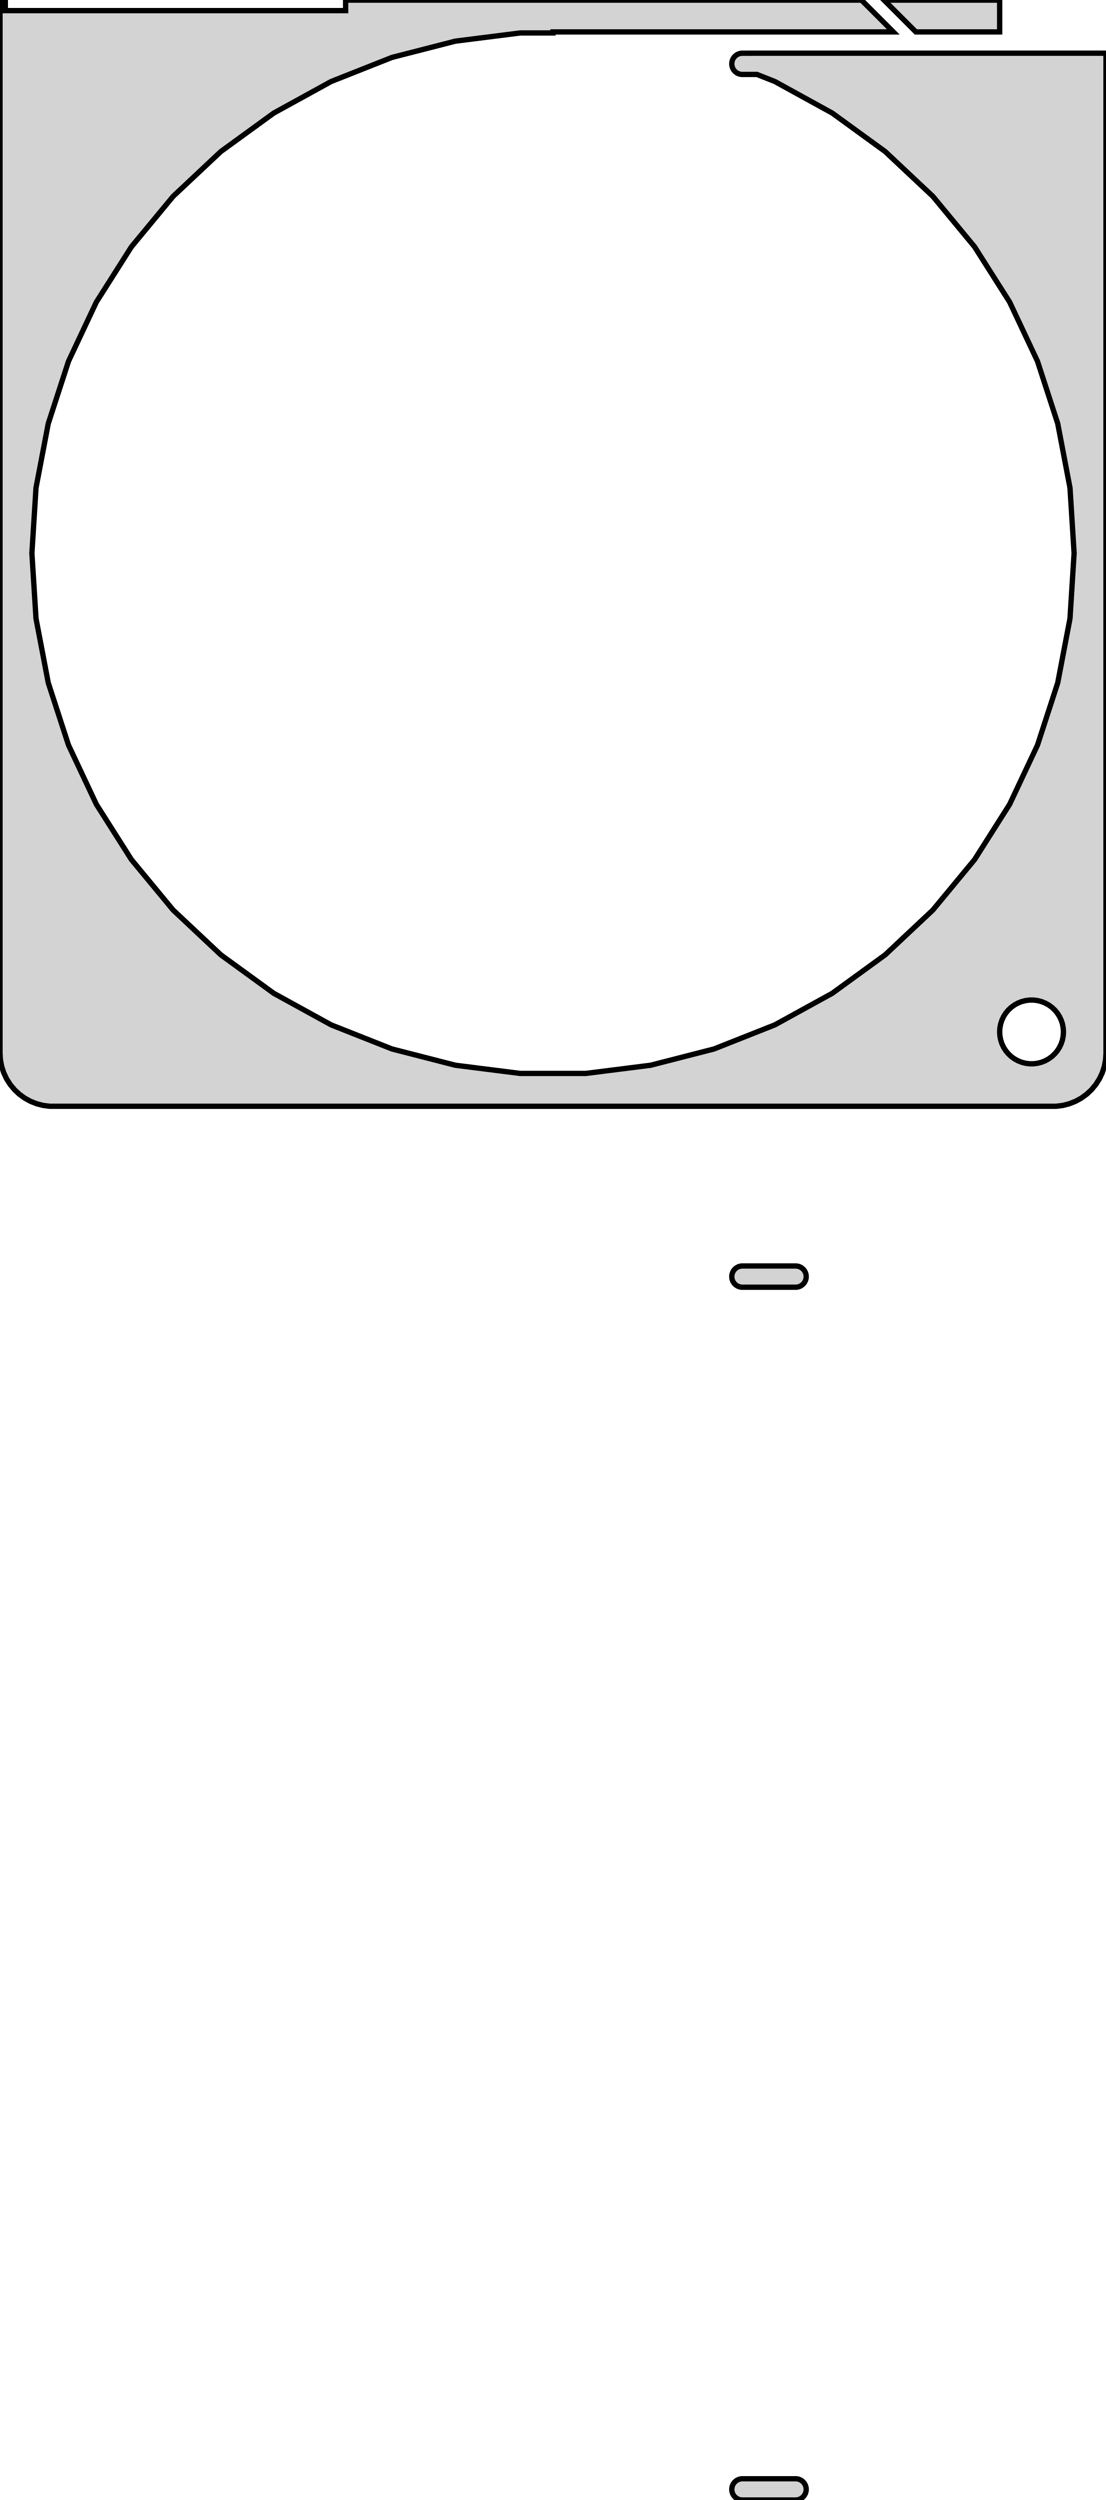 <?xml version="1.0" standalone="no"?>
<!DOCTYPE svg PUBLIC "-//W3C//DTD SVG 1.1//EN" "http://www.w3.org/Graphics/SVG/1.1/DTD/svg11.dtd">
<svg width="104mm" height="235mm" viewBox="-52 -280 104 235" xmlns="http://www.w3.org/2000/svg" version="1.1">
<title>OpenSCAD Model</title>
<path d="
M 47.937,-176.089 L 48.545,-176.245 L 49.129,-176.476 L 49.679,-176.778 L 50.187,-177.147 L 50.645,-177.577
 L 51.045,-178.061 L 51.382,-178.591 L 51.649,-179.159 L 51.843,-179.757 L 51.961,-180.373 L 52,-181
 L 52,-275 L 18.561,-275 L 18.561,-274.998 L 17.748,-274.998 L 17.624,-274.982 L 17.502,-274.951
 L 17.385,-274.905 L 17.275,-274.844 L 17.174,-274.771 L 17.082,-274.685 L 17.002,-274.588 L 16.935,-274.482
 L 16.881,-274.368 L 16.842,-274.249 L 16.819,-274.125 L 16.811,-274 L 16.819,-273.875 L 16.842,-273.751
 L 16.881,-273.632 L 16.935,-273.518 L 17.002,-273.412 L 17.082,-273.315 L 17.174,-273.229 L 17.275,-273.156
 L 17.385,-273.095 L 17.502,-273.049 L 17.624,-273.018 L 17.748,-273.002 L 19.182,-273.002 L 20.863,-272.337
 L 26.256,-269.372 L 31.234,-265.755 L 35.719,-261.543 L 39.642,-256.801 L 42.939,-251.606 L 45.559,-246.038
 L 47.461,-240.186 L 48.614,-234.141 L 49,-228 L 48.614,-221.859 L 47.461,-215.814 L 45.559,-209.962
 L 42.939,-204.394 L 39.642,-199.199 L 35.719,-194.457 L 31.234,-190.245 L 26.256,-186.628 L 20.863,-183.663
 L 15.142,-181.398 L 9.182,-179.868 L 3.077,-179.097 L -3.077,-179.097 L -9.182,-179.868 L -15.142,-181.398
 L -20.863,-183.663 L -26.256,-186.628 L -31.234,-190.245 L -35.719,-194.457 L -39.642,-199.199 L -42.939,-204.394
 L -45.559,-209.962 L -47.461,-215.814 L -48.614,-221.859 L -49,-228 L -48.614,-234.141 L -47.461,-240.186
 L -45.559,-246.038 L -42.939,-251.606 L -39.642,-256.801 L -35.719,-261.543 L -31.234,-265.755 L -26.256,-269.372
 L -20.863,-272.337 L -15.142,-274.602 L -9.182,-276.132 L -3.077,-276.903 L 0,-276.903 L 0,-277
 L 32,-277 L 29.01,-279.99 L -19.5,-279.99 L -19.5,-279 L -51.5,-279 L -51.5,-280
 L -52,-280 L -52,-181 L -51.961,-180.373 L -51.843,-179.757 L -51.649,-179.159 L -51.382,-178.591
 L -51.045,-178.061 L -50.645,-177.577 L -50.187,-177.147 L -49.679,-176.778 L -49.129,-176.476 L -48.545,-176.245
 L -47.937,-176.089 L -47.314,-176.01 L 47.314,-176.01 z
M 44.812,-180.006 L 44.438,-180.053 L 44.073,-180.147 L 43.723,-180.286 L 43.392,-180.467 L 43.088,-180.688
 L 42.813,-180.946 L 42.573,-181.237 L 42.371,-181.555 L 42.211,-181.896 L 42.094,-182.254 L 42.024,-182.624
 L 42,-183 L 42.024,-183.376 L 42.094,-183.746 L 42.211,-184.104 L 42.371,-184.445 L 42.573,-184.763
 L 42.813,-185.054 L 43.088,-185.312 L 43.392,-185.533 L 43.723,-185.714 L 44.073,-185.853 L 44.438,-185.947
 L 44.812,-185.994 L 45.188,-185.994 L 45.562,-185.947 L 45.927,-185.853 L 46.277,-185.714 L 46.608,-185.533
 L 46.912,-185.312 L 47.187,-185.054 L 47.427,-184.763 L 47.629,-184.445 L 47.789,-184.104 L 47.906,-183.746
 L 47.976,-183.376 L 48,-183 L 47.976,-182.624 L 47.906,-182.254 L 47.789,-181.896 L 47.629,-181.555
 L 47.427,-181.237 L 47.187,-180.946 L 46.912,-180.688 L 46.608,-180.467 L 46.277,-180.286 L 45.927,-180.147
 L 45.562,-180.053 L 45.188,-180.006 z
M 42,-279.99 L 31.131,-279.99 L 34.121,-277 L 42,-277 z
M 22.998,-159.018 L 23.12,-159.049 L 23.237,-159.095 L 23.347,-159.156 L 23.448,-159.229 L 23.54,-159.315
 L 23.62,-159.412 L 23.687,-159.518 L 23.741,-159.632 L 23.78,-159.751 L 23.803,-159.875 L 23.811,-160
 L 23.803,-160.125 L 23.78,-160.249 L 23.741,-160.368 L 23.687,-160.482 L 23.62,-160.588 L 23.54,-160.685
 L 23.448,-160.771 L 23.347,-160.844 L 23.237,-160.905 L 23.12,-160.951 L 22.998,-160.982 L 22.874,-160.998
 L 17.748,-160.998 L 17.624,-160.982 L 17.502,-160.951 L 17.385,-160.905 L 17.275,-160.844 L 17.174,-160.771
 L 17.082,-160.685 L 17.002,-160.588 L 16.935,-160.482 L 16.881,-160.368 L 16.842,-160.249 L 16.819,-160.125
 L 16.811,-160 L 16.819,-159.875 L 16.842,-159.751 L 16.881,-159.632 L 16.935,-159.518 L 17.002,-159.412
 L 17.082,-159.315 L 17.174,-159.229 L 17.275,-159.156 L 17.385,-159.095 L 17.502,-159.049 L 17.624,-159.018
 L 17.748,-159.002 L 22.874,-159.002 z
M 22.998,-45.018 L 23.12,-45.049 L 23.237,-45.095 L 23.347,-45.156 L 23.448,-45.23 L 23.54,-45.315
 L 23.62,-45.412 L 23.687,-45.518 L 23.741,-45.632 L 23.78,-45.751 L 23.803,-45.875 L 23.811,-46
 L 23.803,-46.125 L 23.78,-46.249 L 23.741,-46.368 L 23.687,-46.482 L 23.62,-46.588 L 23.54,-46.684
 L 23.448,-46.77 L 23.347,-46.844 L 23.237,-46.905 L 23.12,-46.951 L 22.998,-46.982 L 22.874,-46.998
 L 17.748,-46.998 L 17.624,-46.982 L 17.502,-46.951 L 17.385,-46.905 L 17.275,-46.844 L 17.174,-46.77
 L 17.082,-46.684 L 17.002,-46.588 L 16.935,-46.482 L 16.881,-46.368 L 16.842,-46.249 L 16.819,-46.125
 L 16.811,-46 L 16.819,-45.875 L 16.842,-45.751 L 16.881,-45.632 L 16.935,-45.518 L 17.002,-45.412
 L 17.082,-45.315 L 17.174,-45.23 L 17.275,-45.156 L 17.385,-45.095 L 17.502,-45.049 L 17.624,-45.018
 L 17.748,-45.002 L 22.874,-45.002 z
" stroke="black" fill="lightgray" stroke-width="0.5"/>
</svg>
